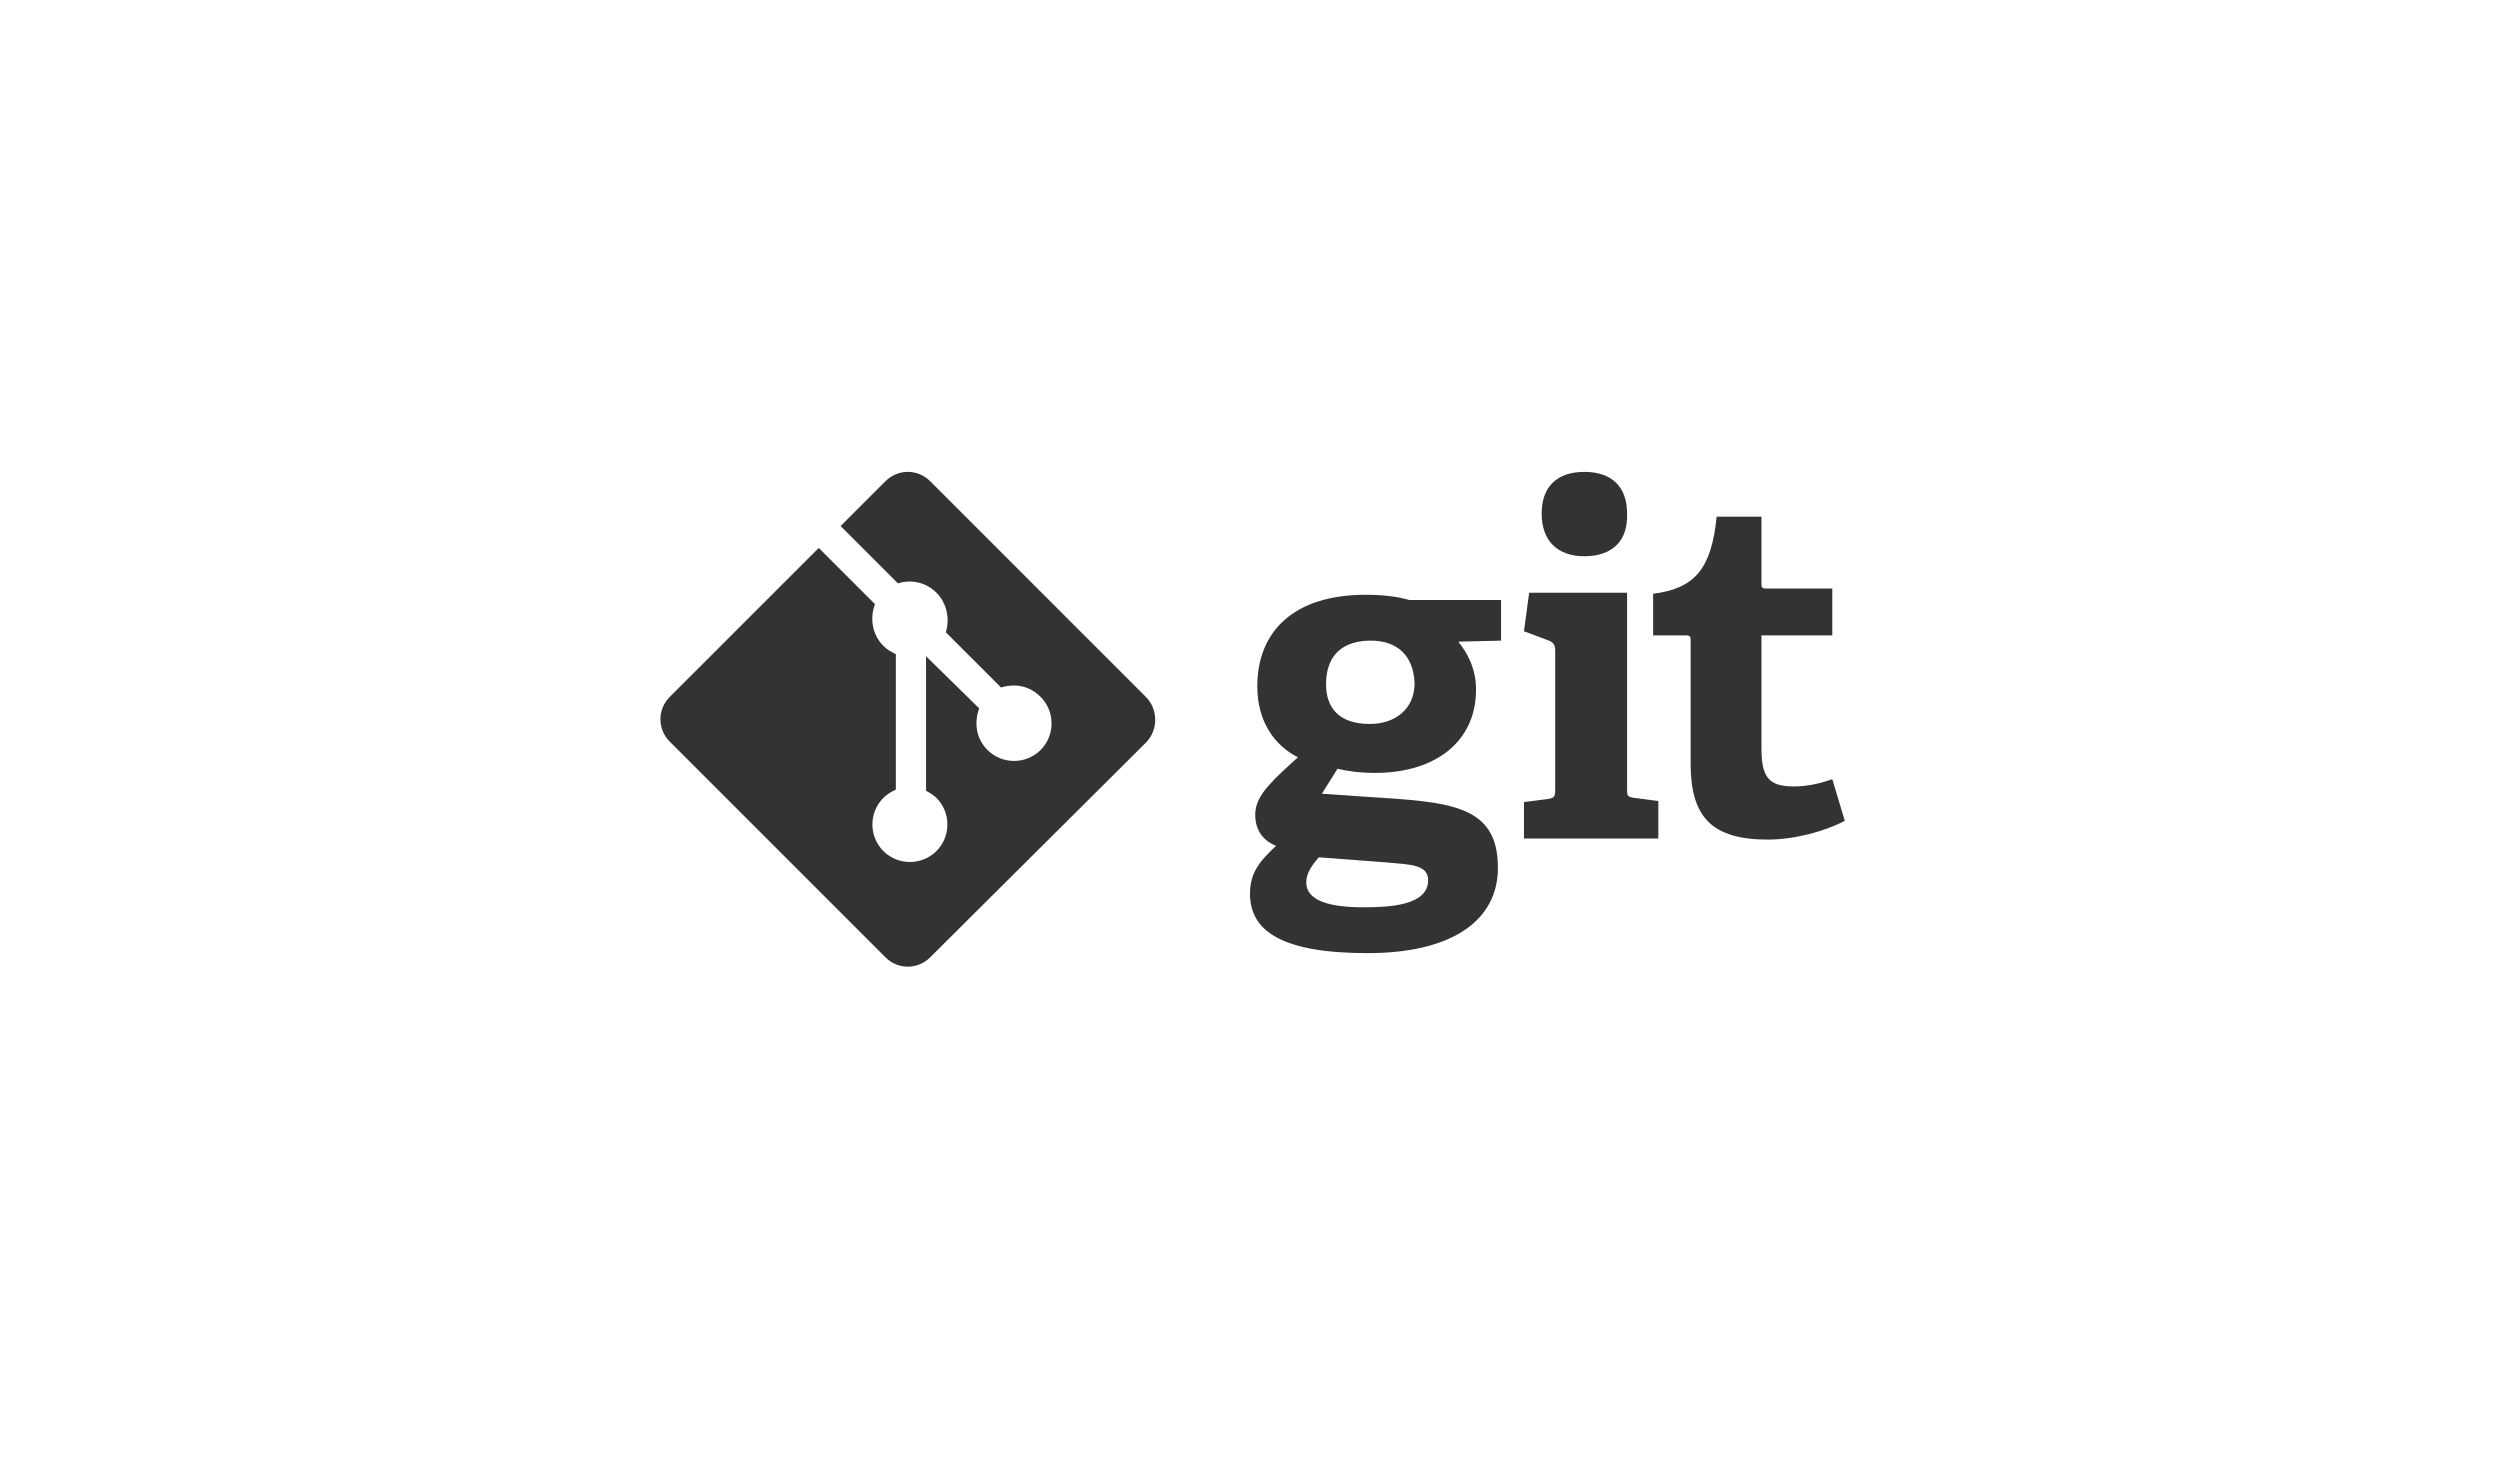 <?xml version="1.0" encoding="utf-8"?>
<!-- Generator: Adobe Illustrator 21.0.0, SVG Export Plug-In . SVG Version: 6.00 Build 0)  -->
<svg version="1.1" id="Layer_1" xmlns="http://www.w3.org/2000/svg" xmlns:xlink="http://www.w3.org/1999/xlink" x="0px" y="0px"
	 viewBox="0 0 240 140" style="enable-background:new 0 0 240 140;" xml:space="preserve">
<style type="text/css">
	.st0{display:none;}
	.st1{display:inline;}
	.st2{fill:#333333;}
	.st3{display:inline;fill:#333333;}
	.st4{display:inline;fill-rule:evenodd;clip-rule:evenodd;fill:#333333;}
</style>
<g class="st0">
	<g id="test-tube_1_" class="st1">
		<path id="tube_1_" class="st2" d="M164,97L164,97c-0.8,0-1.6-0.1-2.4-0.4c-3.2-1.2-4.9-4.7-4.1-8l0,0l0.2-0.6l16.4-42.7
			c0.2-0.6,0.1-2.1,0-3c0-0.2,0-0.4,0-0.6l0,0c0,0,0-0.1,0-0.1c0.3-0.7,1.1-1,2.4-1c1.6,0,3.8,0.5,6,1.4c1.9,0.7,3.6,1.6,4.8,2.5
			c1.4,1.1,2,2,1.7,2.8c0,0,0,0.1,0,0.1l0,0c-0.1,0.2-0.2,0.3-0.3,0.4c-0.7,0.6-1.8,1.7-2,2.2L170,93.4l0,0
			C168.8,95.6,166.5,97,164,97z M158.8,88.3l0,0.1c-1.1,2.8,0.4,6,3.2,7.1c0.6,0.2,1.3,0.4,2,0.4c2.3,0,4.3-1.4,5.1-3.5l0.1-0.1
			l16.4-42.5c0.3-0.9,2-2.4,2.3-2.7l0,0c0,0,0,0,0,0l0,0c0-0.1-0.1-0.6-1.3-1.5c-1.1-0.8-2.7-1.7-4.5-2.4c-2.1-0.8-4.2-1.3-5.6-1.3
			c-0.9,0-1.3,0.2-1.3,0.3v0c0,0,0,0,0,0.1v0c0,0.2,0.3,2.4-0.1,3.6L158.8,88.3z"/>
		<path id="liquid_1_" class="st2" d="M179.9,61.3c0,0-2.3,2.6-4.3,3.5c-2.1,0.9-3.6,0.7-5.5,1.8c-1.9,1.1-2.8,2.6-2.8,2.6
			l-7.6,19.7c-0.8,2.2,0.4,4.8,2.7,5.7c2.3,0.9,4.8-0.3,5.7-2.5l0,0L179.9,61.3z M172.3,72.6c0.4-0.2,0.8,0,0.9,0.4
			c0.2,0.4,0,0.8-0.4,0.9c-0.4,0.2-0.8,0-0.9-0.4C171.7,73.2,171.9,72.8,172.3,72.6z M169.2,69.4c0.2-0.1,0.5,0,0.6,0.2
			s0,0.5-0.2,0.6c-0.2,0.1-0.5,0-0.6-0.2C168.9,69.8,169,69.5,169.2,69.4z M165.9,80.5c-0.4,0.2-0.8,0-0.9-0.4
			c-0.2-0.4,0-0.8,0.4-0.9c0.4-0.2,0.8,0,0.9,0.4C166.4,79.9,166.3,80.3,165.9,80.5z M166.6,77.9c-0.3-0.7,0-1.5,0.7-1.8
			c0.7-0.3,1.5,0,1.8,0.7c0.3,0.7,0,1.5-0.7,1.8C167.6,78.9,166.9,78.6,166.6,77.9z M168.3,84.7c0.2-0.1,0.5,0,0.6,0.2
			c0.1,0.2,0,0.5-0.2,0.6s-0.5,0-0.6-0.2C167.9,85.1,168,84.8,168.3,84.7z"/>
		
			<ellipse id="top_1_" transform="matrix(0.359 -0.933 0.933 0.359 74.316 198.133)" class="st2" cx="181.4" cy="45" rx="1.2" ry="4.6"/>
	</g>
	<path id="jekyll-text" class="st3" d="M81.3,66.7c0.7,0.6,2,0.2,2.9-0.7c0.9-1,1.1-2.3,0.3-2.9c-0.7-0.6-2-0.2-2.9,0.8
		C80.8,64.9,80.6,66.1,81.3,66.7z M79.2,68.6c-0.2,0-0.5,0.3-0.2,0.5c0.4,0.1,0.6,0.5,0.6,1c-0.3,2-2.8,4.3-3.8,5
		c-0.2,0.2,0.1,0.8,0.3,0.6c0.5-0.4,1.6-1.3,2.6-2.5c-1.5,3.3-4.4,7.7-5.5,9.2C68.8,88.4,62.1,94,57.6,94c-3.6,0-6.7-2.5-7.4-6.1
		c0-0.4-0.6-0.5-0.5,0c0.8,5,4.7,6.9,9.3,6.9c5.1,0,11.1-3.7,14.3-7.5c5.3-6.1,8.8-13.1,7.9-17.1C80.8,68.8,79.8,68.6,79.2,68.6z
		 M111.9,81.9c1.4-0.3,2.6-1.1,2.6-2.3c0-0.1-0.2-0.1-0.2,0c0,0.7-0.8,1.3-1.7,1.5c-2.2,0.3-6.5-2.2-8.5-4.8
		c2.2,0.8,6.6-0.4,8.7-1.9c1.9-1.4,2.7-2.9,2.9-4.2c0.2-2.1-2-3.3-5.2-2.1c-2,0.8-4.5,2.6-7,6c2.7-4.4,7.9-11.6,13-16.2
		c6.3-5.6,9.9-4.5,4.3,1.4c-2.3,2.4-6.7,5.6-9.7,6.9c-0.9,0.4-0.5,0.9,0.2,0.6c3.2-1.4,7.5-4.3,10-6.7c7.6-7.3,1.3-12.8-7.2-5.1
		c-5.7,5.3-9.5,10.8-12.7,18c-1.1,1.4-1.9,2.5-3,3.3c-0.1,0.1-0.2,0.2-0.3,0.3c-2.8,2.4-7.2,5.6-9.9,5.7c-1.9,0-2.8-1.4-2.4-3.3
		c0.5-2.9,3.6-6.4,6.2-7.7c3.4-1.5,5.4,1.4,0.9,3.9c-1.7,0.9-3.7,1.4-4.6,1.4c-1,0-0.9,0.4,0,0.4c1.4,0,3.5-0.5,5-1.2
		c4.6-2.2,4.8-6.2-0.1-6.4c-5.4-0.2-11.8,4.4-11.8,10.2c0,2.6,2.1,4,5,4c4.8,0,9-3.7,12.5-6.9c0.5-0.4,1-0.9,1.5-1.4
		c-1.2,3.1-1.8,6-1.5,8.1c0.2,1.5,1.1,2.3,1.7,2.8c0.1,0.1,0.4,0,0.2-0.3c-1-1.2-0.7-4.8,0.7-8.3C102.6,80,107.2,83,111.9,81.9z
		 M106.2,71.8c5.6-5,7.8-0.5,4.2,2.2c-1.8,1.4-5.5,2.5-6.6,1.8l-0.2-0.1c-0.1-0.2-0.3-0.5-0.4-0.7C104.1,73.8,105.1,72.8,106.2,71.8
		z M137.1,66.1c2.2,0.2,1.3-2.5-1-1.8c-1,0.3-2,2.2-2.7,3.9c-2.2,3.3-6,7.9-8.6,10.3c-2.3,2-4.5,2.5-1.8-1.2
		c1.1-1.5,2.4-3.1,3.2-4.7c1.8-4-2.1-5.8-5.2-3.4c-1.8,1.4-4.3,4.3-6.3,5.9c-0.5,0.4-0.4,1.1,0.1,0.6c1.5-1.3,4.3-4.1,6.6-5.8
		c1.9-1.5,2.7-0.5,1.6,0.7c-1.5,1.8-4.3,4.9-4.9,6.9c-1,2.9,0.2,4.3,2.1,4.3c2.7,0,6.6-4.2,9.3-7.5c0.9-1.1,1.8-2.4,2.7-3.7
		c-2.3,4.5-4.7,9.1-7.8,13.2c-4.3,5.8-9.6,10.2-14.6,10.2c-3.6,0-6.8-2.5-7.5-6.1c0-0.4-0.5-0.5-0.5,0c0.8,5,4.7,6.9,9.3,6.9
		c5.1,0,10-2.9,13.4-6.6c6.9-7.3,7.8-15.5,9.9-20.1C135.5,66.1,136.4,66,137.1,66.1z M165.3,59.1c1-1.7,1-3.1-1.4-3.1
		c-1.8,0-5,1.3-6.5,2.5c-0.3,0.3-0.2,0.5,0.2,0.3c0.3-0.1,0.6-0.3,1-0.4c1.7-0.9,1,1,0.6,1.7c-2,3.5-5.6,8.5-7.5,11
		c-0.9,1.2-1.9,2.4-2.9,3.5c-1.8,1.7-5.4,4.8-8.1,5.8c-8.8,3.3,2.4-11.7,3.3-12.9c2.1-2.6,6.7-7.2,8.1-9.4c1-1.7,1-3.1-1.4-3.1
		c-1.8,0-5,1.3-6.5,2.5c-0.3,0.3-0.2,0.5,0.2,0.3c0.3-0.1,0.6-0.3,1-0.4c1.7-0.9,1,1,0.6,1.7c-2,3.5-5.6,8.5-7.5,11
		c-1.5,2.1-3.4,4.2-4.9,5.3c-0.6,0.5-0.2,0.9,0.3,0.5c0.5-0.3,1.3-1.1,2.2-2c-1.6,3.2-2.9,7.7,1.3,8.2c3.6,0.5,7.9-3.2,10.6-5.9
		c0.3-0.3,0.6-0.6,1-1c0.1-0.1,0.2-0.2,0.2-0.2c-1.6,3.2-2.9,7.7,1.3,8.2c4.6,0.6,10.3-5.6,12.5-7.8c0.4-0.4,0.3-1.2-0.4-0.4
		c-1.3,1.4-5.7,5.4-8.9,6.6c-8.8,3.3,2.4-11.7,3.3-12.9C159.2,65.9,163.9,61.4,165.3,59.1z"/>
</g>
<g class="st0">
	<g class="st1">
		<path class="st2" d="M88.9,68.5c0,12.2,7.1,22.7,17.3,27.6L91.6,56C89.9,59.8,88.9,64,88.9,68.5z"/>
		<path class="st2" d="M140.4,66.9c0-3.8-1.4-6.4-2.5-8.5c-1.6-2.5-3-4.7-3-7.2c0-2.8,2.1-5.4,5.2-5.4c0.1,0,0.3,0,0.4,0
			c-5.5-5-12.7-8.1-20.7-8.1c-10.7,0-20.2,5.5-25.6,13.8c0.7,0,1.4,0,2,0c3.2,0,8.2-0.4,8.2-0.4c1.7-0.1,1.8,2.3,0.2,2.5
			c0,0-1.7,0.2-3.5,0.3L112,87.3l6.7-20.1L114,54.1c-1.7-0.1-3.2-0.3-3.2-0.3c-1.7-0.1-1.5-2.6,0.2-2.5c0,0,5.1,0.4,8.1,0.4
			c3.2,0,8.2-0.4,8.2-0.4c1.7-0.1,1.8,2.3,0.2,2.5c0,0-1.7,0.2-3.5,0.3l11.1,33l3.1-10.2C139.4,72.6,140.4,69.5,140.4,66.9z"/>
		<path class="st2" d="M120.2,71.2L111,97.9c2.8,0.8,5.7,1.3,8.7,1.3c3.6,0,7-0.6,10.2-1.7c-0.1-0.1-0.2-0.3-0.2-0.4L120.2,71.2z"/>
		<path class="st2" d="M146.6,53.7c0.1,1,0.2,2,0.2,3.2c0,3.1-0.6,6.6-2.3,11L135.1,95c9.1-5.3,15.3-15.2,15.3-26.5
			C150.3,63.1,149,58.1,146.6,53.7z"/>
		<path class="st2" d="M119.6,32.7c-19.7,0-35.8,16.1-35.8,35.8c0,19.7,16.1,35.8,35.8,35.8c19.7,0,35.8-16.1,35.8-35.8
			C155.4,48.7,139.4,32.7,119.6,32.7z M119.6,102.6c-18.8,0-34.1-15.3-34.1-34.1c0-18.8,15.3-34.1,34.1-34.1
			c18.8,0,34.1,15.3,34.1,34.1C153.8,87.3,138.5,102.6,119.6,102.6z"/>
	</g>
</g>
<g>
	<path class="st2" d="M140,61.6c0.8,1,1.7,2.5,1.7,4.6c0,5-3.9,8-9.7,8c-1.5,0-2.8-0.2-3.6-0.4l-1.5,2.4l4.4,0.3
		c7.8,0.5,12.5,0.7,12.5,6.8c0,5.2-4.6,8.2-12.5,8.2c-8.2,0-11.3-2.1-11.3-5.7c0-2,0.9-3.1,2.5-4.6c-1.5-0.6-2-1.8-2-3
		c0-1,0.5-1.9,1.3-2.8c0.8-0.9,1.7-1.7,2.8-2.7c-2.2-1.1-3.9-3.4-3.9-6.8c0-5.2,3.4-8.8,10.4-8.8c1.9,0,3.1,0.2,4.2,0.5h8.8v3.9
		L140,61.6z M126.6,82.3c-0.6,0.7-1.2,1.5-1.2,2.4c0,1.8,2.3,2.4,5.5,2.4c2.6,0,6.2-0.2,6.2-2.6c0-1.5-1.7-1.5-3.9-1.7L126.6,82.3z
		 M131.6,61.5c-2.5,0-4.3,1.2-4.3,4.2c0,2.2,1.2,3.8,4.2,3.8c2.5,0,4.3-1.5,4.3-3.9C135.7,62.9,134.1,61.5,131.6,61.5z"/>
	<path class="st2" d="M146.3,80.6V77l2.3-0.3c0.6-0.1,0.7-0.2,0.7-0.9V62.5c0-0.5-0.1-0.8-0.6-1l-2.4-0.9l0.5-3.7h9.4v18.8
		c0,0.7,0,0.8,0.7,0.9l2.3,0.3v3.6H146.3z M152.1,53.4c-2.6,0-4.1-1.5-4.1-4.1c0-2.6,1.5-4,4.1-4c2.6,0,4.1,1.4,4.1,4
		C156.3,51.9,154.8,53.4,152.1,53.4z"/>
	<path class="st2" d="M177.1,78.8c-1.9,1-4.8,1.8-7.4,1.8c-5.4,0-7.4-2.2-7.4-7.3V61.5c0-0.3,0-0.5-0.4-0.5h-3.2v-4
		c4-0.5,5.6-2.4,6.1-7.4h4.3V56c0,0.3,0,0.5,0.4,0.5h6.4V61h-6.8v10.8c0,2.7,0.6,3.7,3.1,3.7c1.3,0,2.6-0.3,3.7-0.7L177.1,78.8z"/>
	<g>
		<path class="st2" d="M110,66.9L89.3,46.2c-1.2-1.2-3.1-1.2-4.3,0l-4.3,4.3l5.5,5.5c1.3-0.4,2.7-0.1,3.7,0.9c1,1,1.3,2.5,0.9,3.8
			l5.3,5.3c1.3-0.4,2.7-0.2,3.8,0.9c1.4,1.4,1.4,3.7,0,5.1c-1.4,1.4-3.7,1.4-5.1,0c-1.1-1.1-1.3-2.6-0.8-4L88.9,63l0,12.9
			c0.3,0.2,0.7,0.4,1,0.7c1.4,1.4,1.4,3.7,0,5.1c-1.4,1.4-3.7,1.4-5.1,0c-1.4-1.4-1.4-3.7,0-5.1c0.4-0.4,0.8-0.6,1.2-0.8v-13
			c-0.4-0.2-0.8-0.4-1.2-0.8c-1.1-1.1-1.3-2.7-0.8-4l-5.4-5.4L64.3,66.9c-1.2,1.2-1.2,3.1,0,4.3L85,91.9c1.2,1.2,3.1,1.2,4.3,0
			L110,71.3C111.2,70.1,111.2,68.1,110,66.9z"/>
	</g>
</g>
<g class="st0">
	<path class="st4" d="M120.2,35.7c-18.5,0-33.5,15-33.5,33.5c0,14.8,9.6,27.4,22.9,31.8c1.7,0.3,2.3-0.7,2.3-1.6c0-0.8,0-3.4,0-6.2
		c-9.3,2-11.3-4-11.3-4c-1.5-3.9-3.7-4.9-3.7-4.9c-3-2.1,0.2-2,0.2-2c3.4,0.2,5.1,3.5,5.1,3.5c3,5.1,7.8,3.6,9.8,2.8
		c0.3-2.2,1.2-3.6,2.1-4.5c-7.4-0.8-15.3-3.7-15.3-16.6c0-3.7,1.3-6.7,3.5-9c-0.3-0.8-1.5-4.3,0.3-8.9c0,0,2.8-0.9,9.2,3.4
		c2.7-0.7,5.5-1.1,8.4-1.1c2.9,0,5.7,0.4,8.4,1.1c6.4-4.3,9.2-3.4,9.2-3.4c1.8,4.6,0.7,8,0.3,8.9c2.2,2.3,3.5,5.3,3.5,9
		c0,12.9-7.8,15.7-15.3,16.5c1.2,1,2.3,3.1,2.3,6.2c0,4.5,0,8.1,0,9.2c0,0.9,0.6,1.9,2.3,1.6c13.3-4.4,22.9-17,22.9-31.8
		C153.7,50.8,138.7,35.7,120.2,35.7z"/>
	<path class="st3" d="M99.4,83.9c-0.1,0.2-0.3,0.2-0.6,0.1c-0.2-0.1-0.4-0.3-0.3-0.5c0.1-0.2,0.3-0.2,0.6-0.1
		C99.3,83.5,99.4,83.7,99.4,83.9L99.4,83.9z M98.9,83.6"/>
	<path class="st3" d="M100.7,85.4c-0.2,0.1-0.5,0.1-0.7-0.2c-0.2-0.2-0.3-0.5-0.1-0.7c0.2-0.1,0.5-0.1,0.7,0.2
		C100.8,84.9,100.9,85.3,100.7,85.4L100.7,85.4z M100.4,85.1"/>
	<path class="st3" d="M102,87.3c-0.2,0.1-0.5,0-0.7-0.3c-0.2-0.3-0.2-0.7,0-0.8c0.2-0.1,0.5,0,0.7,0.3
		C102.2,86.8,102.2,87.2,102,87.3L102,87.3z M102,87.3"/>
	<path class="st3" d="M103.8,89.2c-0.2,0.2-0.6,0.1-0.9-0.1c-0.3-0.3-0.4-0.7-0.2-0.9c0.2-0.2,0.6-0.1,0.9,0.1
		C104,88.6,104,89,103.8,89.2L103.8,89.2z M103.8,89.2"/>
	<path class="st3" d="M106.3,90.3c-0.1,0.3-0.5,0.4-0.8,0.3c-0.4-0.1-0.6-0.4-0.6-0.7c0.1-0.3,0.5-0.4,0.8-0.3
		C106.2,89.7,106.4,90,106.3,90.3L106.3,90.3z M106.3,90.3"/>
	<path class="st3" d="M109.1,90.5c0,0.3-0.3,0.5-0.7,0.5c-0.4,0-0.7-0.2-0.7-0.5c0-0.3,0.3-0.5,0.7-0.5
		C108.8,90,109.1,90.2,109.1,90.5L109.1,90.5z M109.1,90.5"/>
	<path class="st3" d="M111.6,90.1c0,0.3-0.2,0.5-0.6,0.6c-0.4,0.1-0.7-0.1-0.8-0.4c0-0.3,0.2-0.6,0.6-0.6
		C111.2,89.6,111.6,89.8,111.6,90.1L111.6,90.1z M111.6,90.1"/>
</g>
</svg>
